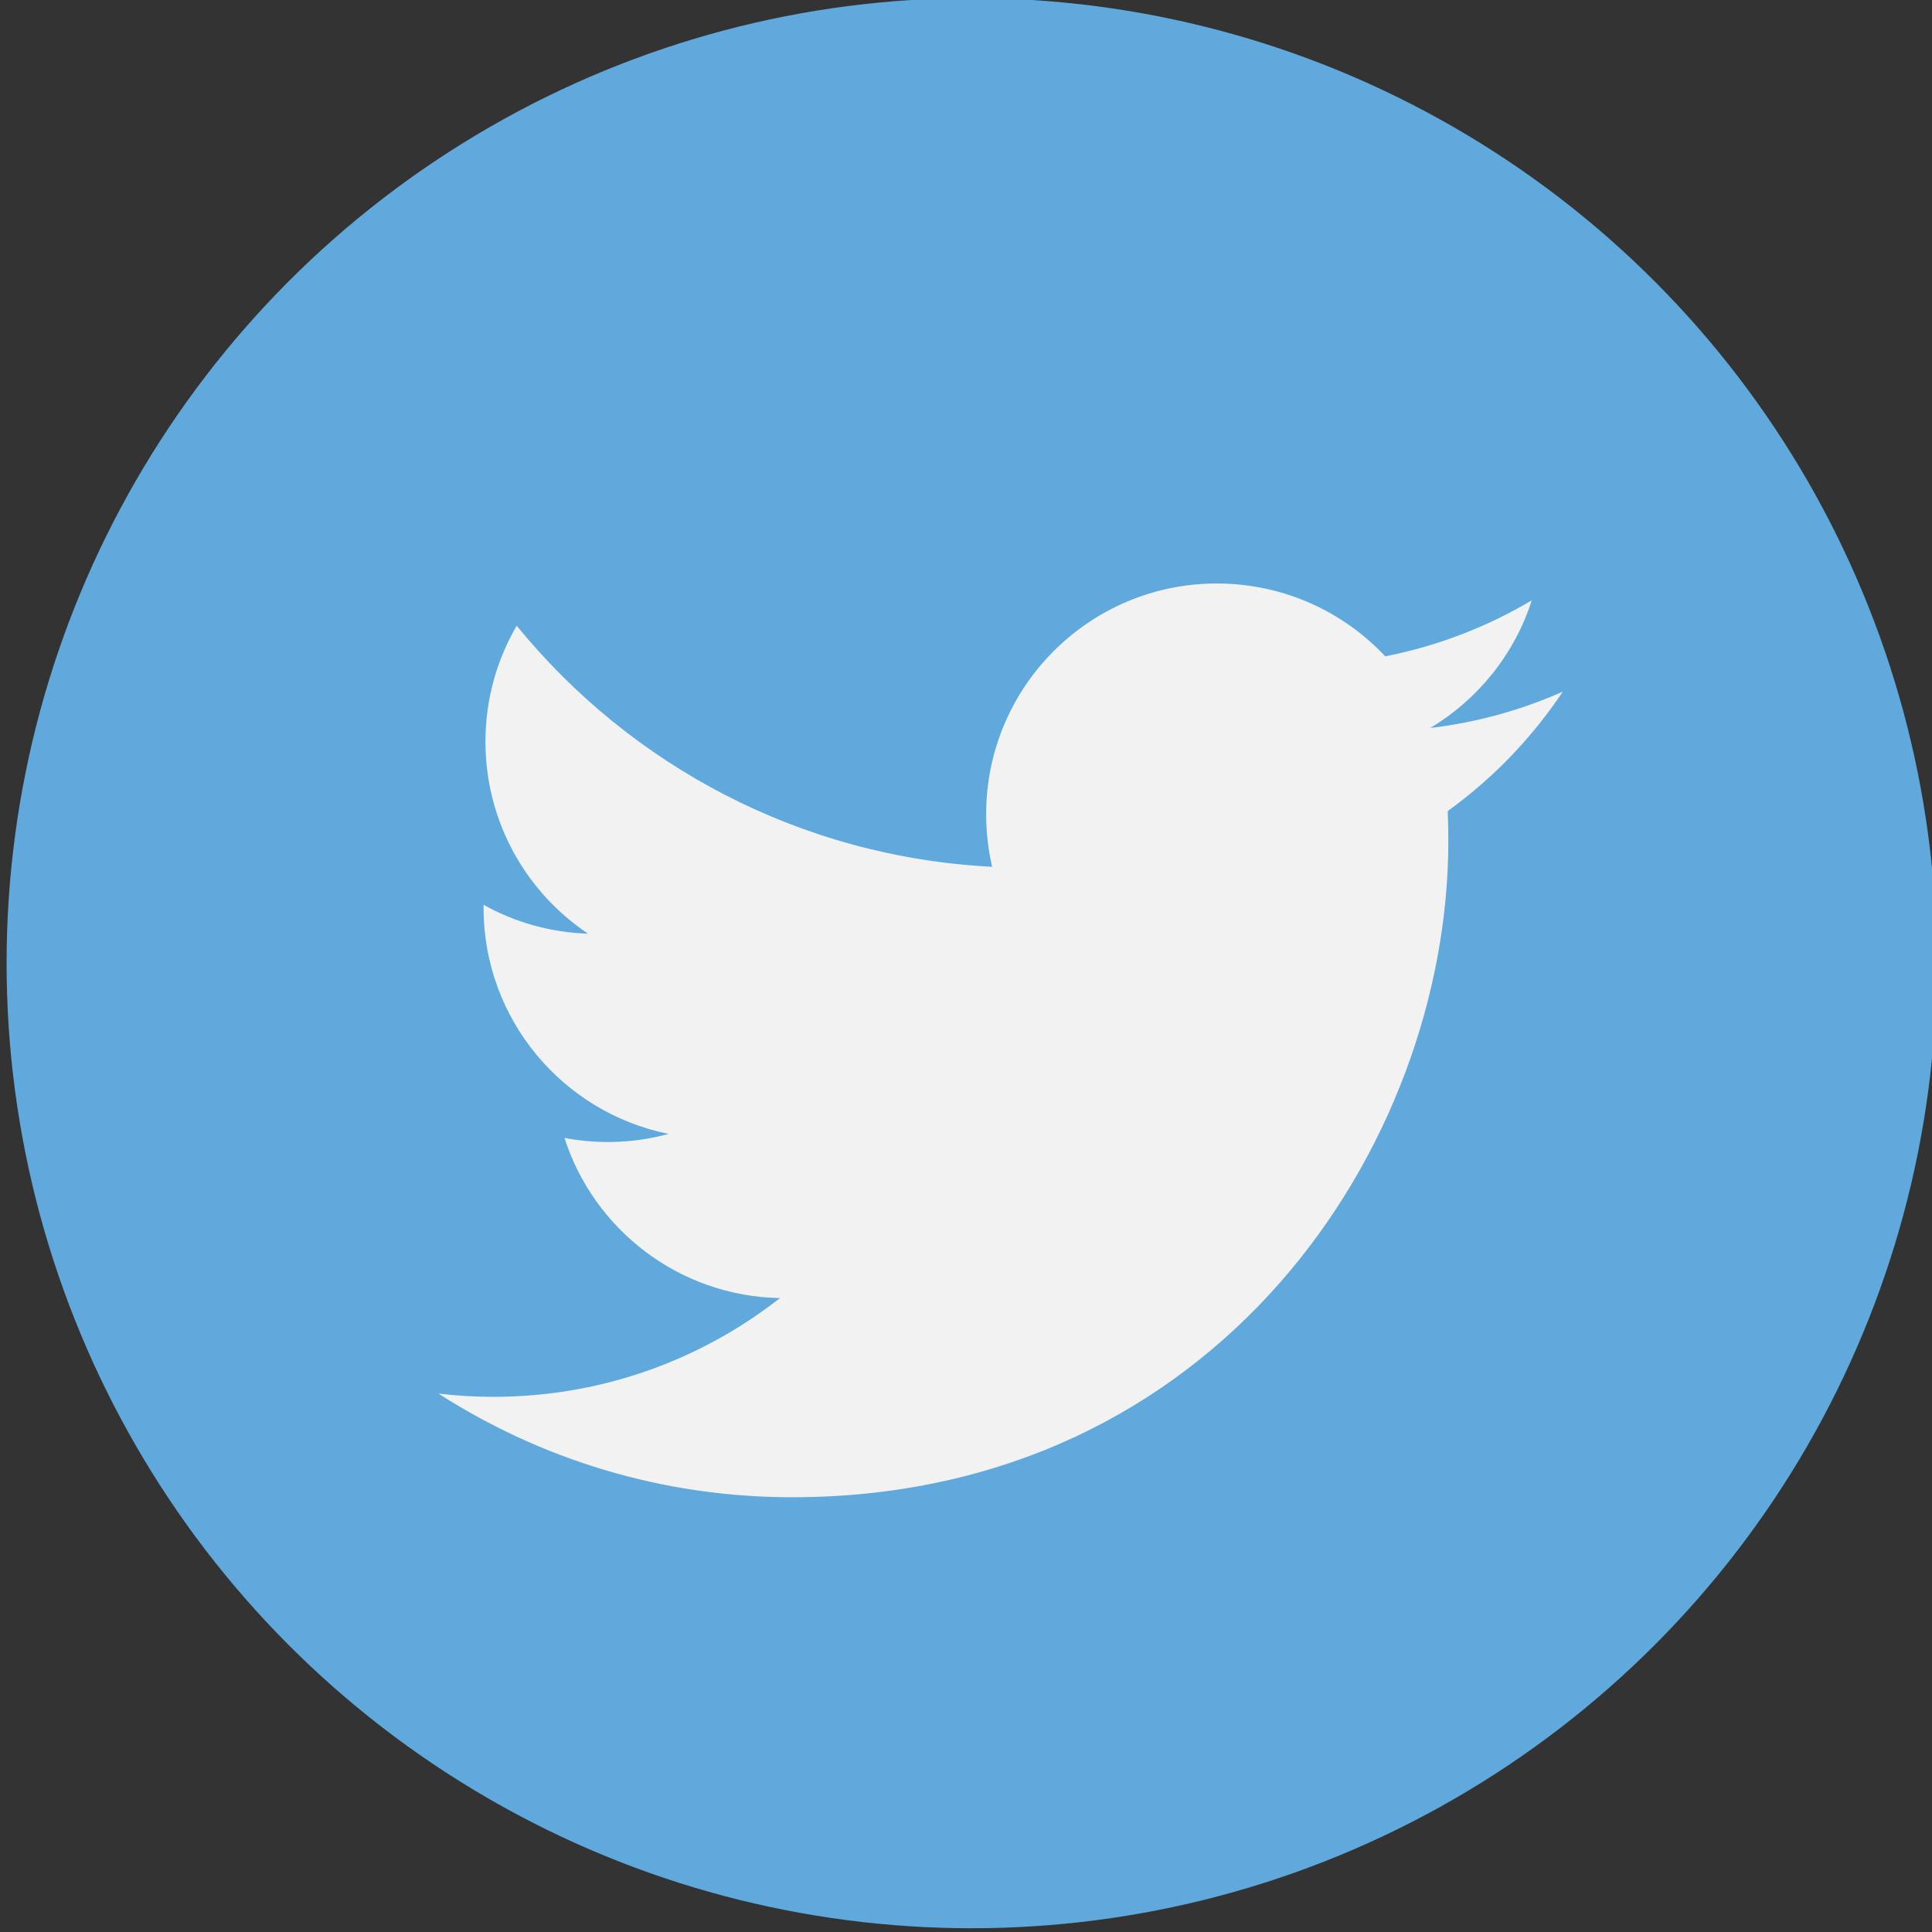 <?xml version="1.0" encoding="utf-8"?>
<!-- Generator: Adobe Illustrator 16.0.0, SVG Export Plug-In . SVG Version: 6.00 Build 0)  -->
<!DOCTYPE svg PUBLIC "-//W3C//DTD SVG 1.1//EN" "http://www.w3.org/Graphics/SVG/1.1/DTD/svg11.dtd">
<svg version="1.1" id="Calque_1" xmlns="http://www.w3.org/2000/svg" xmlns:xlink="http://www.w3.org/1999/xlink" x="0px" y="0px"
	 width="122px" height="122px" viewBox="0 0 122 122" enable-background="new 0 0 122 122" xml:space="preserve">
<rect x="0" y="0" width="122" height="122" fill="#333333" stroke="none"/>
<g>
	<circle fill="#5FA9DD" cx="61.357" cy="60.822" r="60.941"/>
	<g>
		<path fill="#F2F2F2" d="M98.687,43.677c-2.611,1.158-5.422,1.944-8.368,2.292c3.009-1.802,5.318-4.654,6.406-8.058
			c-2.813,1.67-5.933,2.882-9.25,3.534c-2.657-2.83-6.442-4.599-10.637-4.599c-8.041,0-14.565,6.523-14.565,14.567
			c0,1.141,0.13,2.254,0.379,3.321c-12.104-0.609-22.84-6.407-30.024-15.222c-1.255,2.15-1.973,4.655-1.973,7.323
			c0,5.053,2.573,9.514,6.48,12.125c-2.388-0.077-4.635-0.729-6.599-1.824c-0.001,0.063-0.001,0.123-0.001,0.185
			c0,7.057,5.024,12.943,11.687,14.281c-1.221,0.335-2.51,0.512-3.836,0.512c-0.94,0-1.853-0.09-2.741-0.258
			c1.852,5.782,7.232,9.996,13.608,10.114c-4.987,3.907-11.266,6.235-18.093,6.235c-1.174,0-2.336-0.067-3.473-0.205
			c6.443,4.137,14.101,6.546,22.328,6.546c26.793,0,41.444-22.194,41.444-41.446c0-0.631-0.012-1.261-0.04-1.884
			C94.265,49.166,96.732,46.599,98.687,43.677L98.687,43.677z"/>
	</g>
</g>
</svg>

